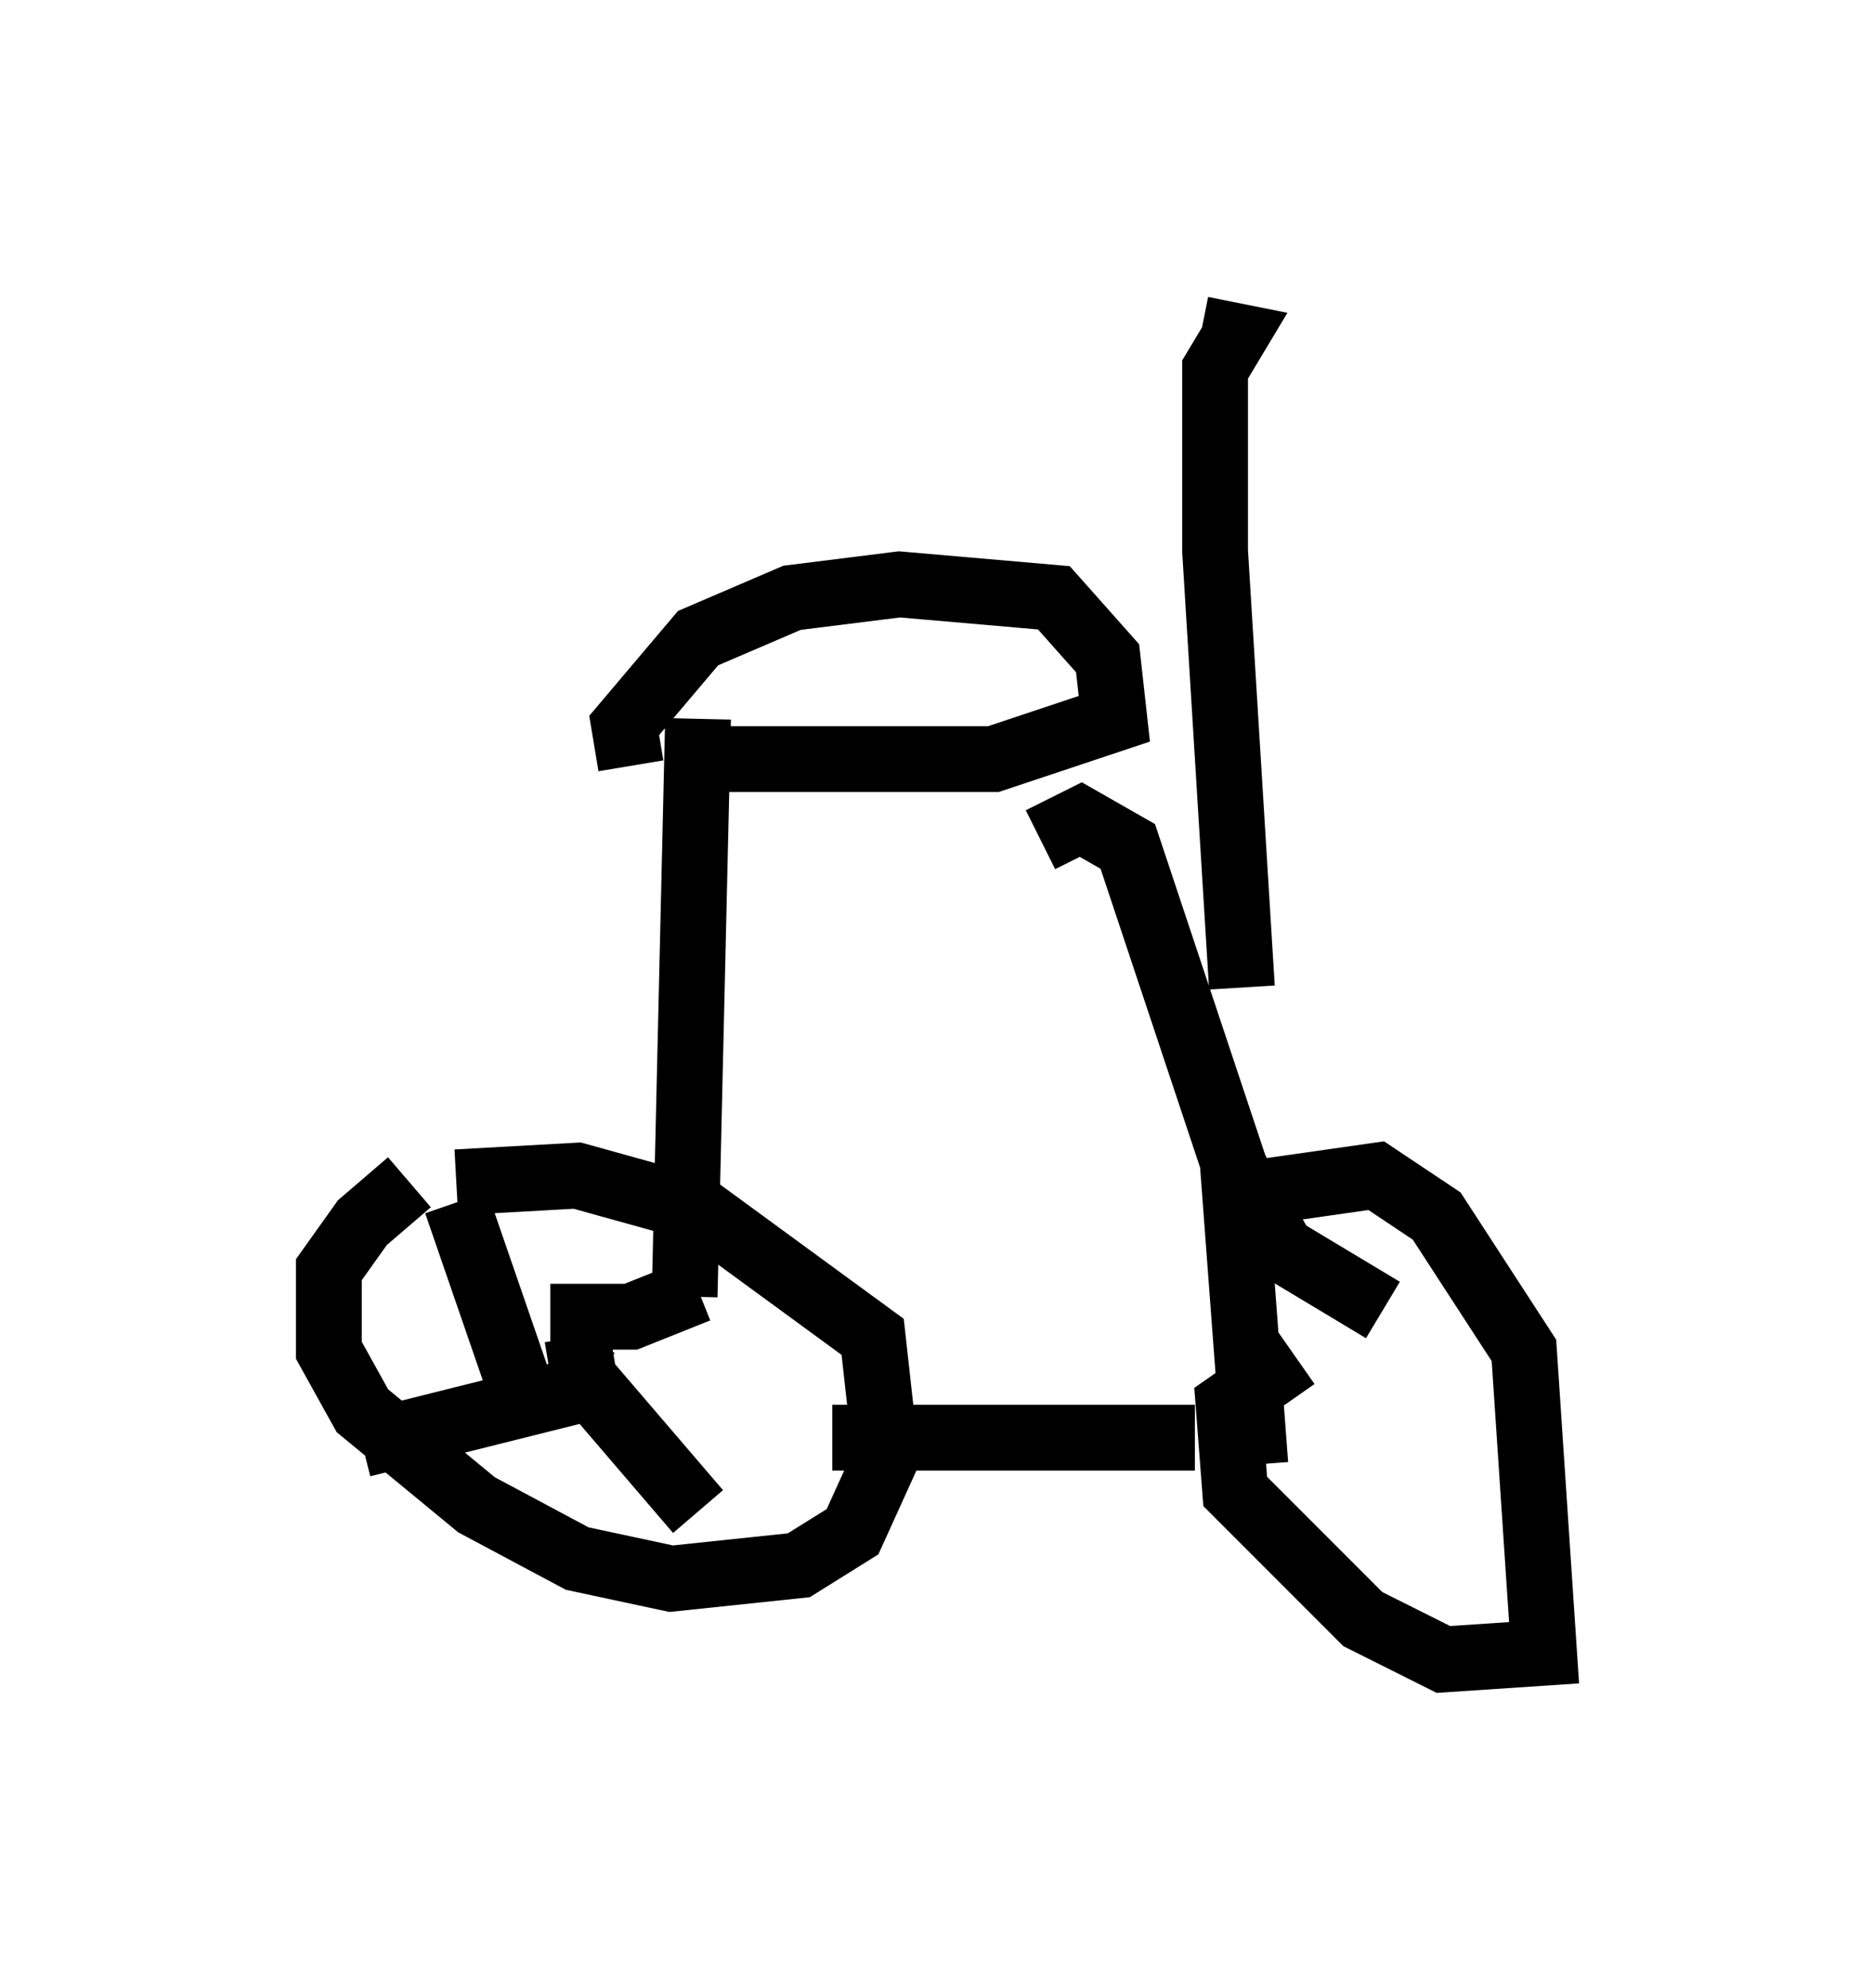 <?xml version="1.0" encoding="utf-8" ?>
<svg baseProfile="full" height="30.213" version="1.1" width="28.477" xmlns="http://www.w3.org/2000/svg" xmlns:ev="http://www.w3.org/2001/xml-events" xmlns:xlink="http://www.w3.org/1999/xlink"><defs /><rect fill="white" height="30.213" width="28.477" x="0" y="0" /><path d="M7.654, 17.965 m-1.429, 0.0 l-0.715, 0.613 -0.51, 0.715 l0.0, 1.225 0.51, 0.919 l1.735, 1.429 1.531, 0.817 l1.429, 0.306 1.94, -0.204 l0.817, -0.51 0.51, -1.123 l-0.204, -1.838 -2.654, -1.94 l-1.838, -0.51 -1.838, 0.102 m1.838, 2.348 l0.102, 0.613 0.306, 0.102 m-0.817, -1.021 l1.225, 0.0 1.021, -0.408 m-1.838, 1.225 l1.838, 2.144 m-1.838, -1.838 l-3.267, 0.817 m2.45, -0.715 l-1.021, -2.96 m5.717, 3.573 l5.513, 0.0 m0.919, 0.408 l-0.306, -4.083 2.144, -0.306 l0.919, 0.613 1.327, 2.042 l0.306, 4.594 -1.531, 0.102 l-1.225, -0.613 -1.94, -1.94 l-0.102, -1.327 1.021, -0.715 m-9.29, -0.919 l0.204, -8.779 m10.413, 8.983 l-1.531, -0.919 -0.715, -1.225 l-1.633, -4.9 -0.715, -0.408 l-0.613, 0.306 m-6.227, -1.123 l-0.102, -0.613 1.123, -1.327 l1.429, -0.613 1.633, -0.204 l2.348, 0.204 0.817, 0.919 l0.102, 0.919 -1.838, 0.613 l-4.185, 0.0 m7.963, 3.471 l-0.408, -6.635 0.0, -2.756 l0.306, -0.51 -0.51, -0.102 " fill="none" stroke="black" stroke-width="1" /></svg>
